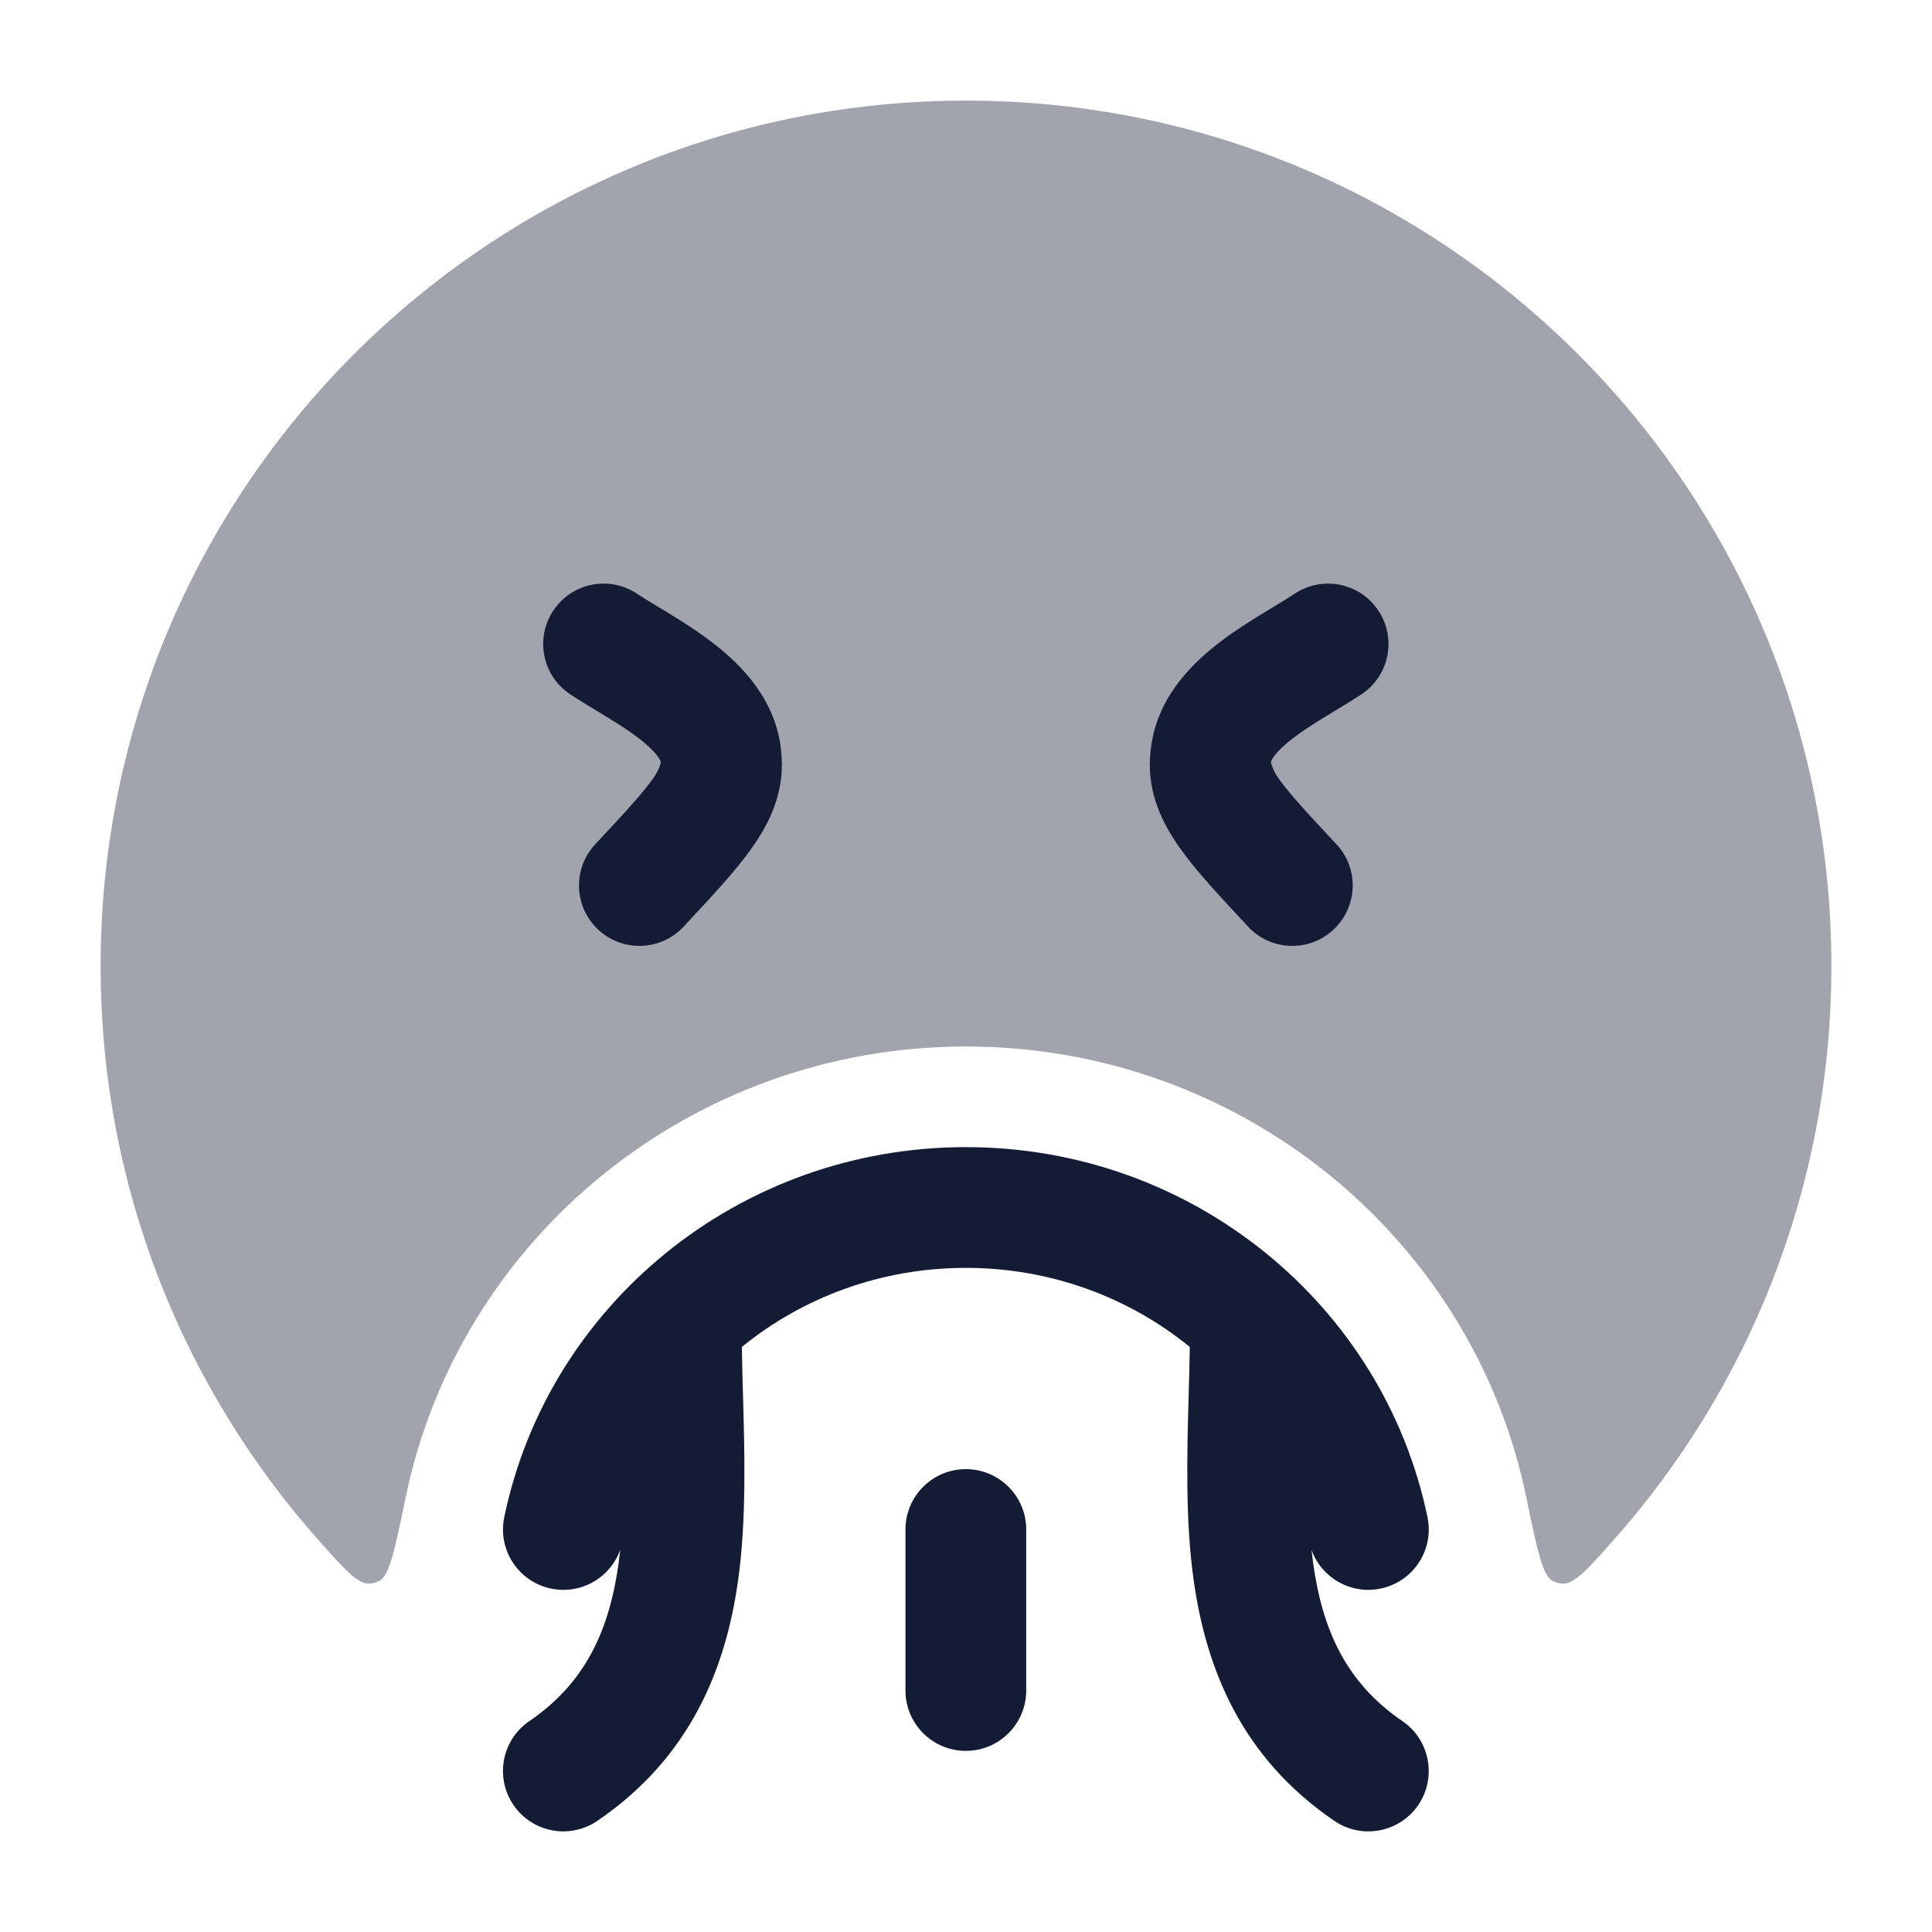 <svg width="24" height="24" viewBox="0 0 24 24" fill="none" xmlns="http://www.w3.org/2000/svg">
<path opacity="0.4" d="M12 1.25C6.063 1.25 1.25 6.063 1.25 12C1.25 14.755 2.286 17.267 3.99 19.17C4.293 19.508 4.445 19.677 4.586 19.672C4.64 19.669 4.666 19.662 4.714 19.637C4.839 19.571 4.906 19.246 5.041 18.594C5.708 15.375 8.592 13 12 13C15.408 13 18.292 15.375 18.959 18.594C19.094 19.246 19.161 19.571 19.286 19.637C19.334 19.662 19.36 19.669 19.414 19.672C19.555 19.677 19.707 19.508 20.01 19.17C21.714 17.267 22.75 14.755 22.75 12C22.75 6.063 17.937 1.25 12 1.25Z" fill="#141B34"/>
<path d="M6.874 7.584C7.104 7.239 7.57 7.146 7.914 7.376C7.988 7.425 8.07 7.475 8.173 7.537L8.173 7.537C8.212 7.561 8.255 7.586 8.301 7.614C8.455 7.708 8.636 7.822 8.81 7.952C9.132 8.193 9.581 8.599 9.688 9.213C9.699 9.277 9.706 9.342 9.71 9.407C9.738 9.866 9.551 10.237 9.334 10.542C9.134 10.823 8.844 11.134 8.522 11.478L8.522 11.478L8.491 11.512C8.208 11.815 7.734 11.831 7.431 11.548C7.128 11.266 7.112 10.791 7.394 10.488C7.757 10.1 7.977 9.862 8.112 9.672C8.188 9.565 8.205 9.488 8.21 9.469C8.207 9.452 8.169 9.346 7.911 9.153C7.796 9.067 7.665 8.984 7.52 8.895C7.408 8.827 7.187 8.694 7.082 8.624C6.737 8.394 6.644 7.929 6.874 7.584Z" fill="#141B34"/>
<path d="M17.122 7.584C17.352 7.929 17.259 8.394 16.914 8.624C16.81 8.694 16.588 8.827 16.476 8.895C16.331 8.984 16.2 9.067 16.085 9.153C15.827 9.346 15.79 9.452 15.787 9.469C15.787 9.469 15.808 9.565 15.884 9.672C16.02 9.862 16.239 10.1 16.602 10.488C16.885 10.791 16.868 11.266 16.565 11.548C16.263 11.831 15.788 11.815 15.505 11.512L15.474 11.478C15.153 11.134 14.862 10.823 14.662 10.542C14.445 10.237 14.258 9.866 14.286 9.407C14.29 9.342 14.297 9.277 14.309 9.213C14.415 8.599 14.865 8.193 15.186 7.952C15.36 7.822 15.542 7.708 15.696 7.614C15.742 7.586 15.784 7.561 15.823 7.537L15.823 7.537C15.926 7.475 16.008 7.425 16.082 7.376C16.427 7.146 16.892 7.239 17.122 7.584Z" fill="#141B34"/>
<path fill-rule="evenodd" clip-rule="evenodd" d="M9.216 16.732C9.218 16.913 9.224 17.104 9.229 17.302C9.25 18.043 9.274 18.875 9.17 19.623C9.017 20.727 8.578 21.83 7.421 22.619C7.079 22.853 6.612 22.765 6.379 22.423C6.145 22.081 6.233 21.614 6.575 21.381C7.276 20.902 7.569 20.25 7.685 19.417C7.692 19.362 7.699 19.306 7.705 19.25C7.582 19.599 7.218 19.811 6.846 19.734C6.44 19.65 6.18 19.253 6.264 18.848C6.809 16.214 9.177 14.25 11.998 14.25C14.819 14.25 17.187 16.214 17.733 18.848C17.817 19.253 17.556 19.65 17.15 19.734C16.78 19.811 16.416 19.6 16.292 19.253C16.298 19.307 16.305 19.361 16.312 19.415C16.428 20.25 16.722 20.904 17.421 21.38C17.763 21.614 17.851 22.081 17.618 22.423C17.384 22.765 16.918 22.853 16.576 22.62C15.419 21.831 14.98 20.725 14.827 19.621C14.722 18.871 14.746 18.037 14.767 17.296C14.772 17.1 14.778 16.911 14.78 16.732C14.028 16.12 13.059 15.75 11.998 15.75C10.937 15.75 9.968 16.12 9.216 16.732ZM11.998 18.25C12.412 18.25 12.748 18.586 12.748 19V21C12.748 21.414 12.412 21.75 11.998 21.75C11.584 21.75 11.248 21.414 11.248 21V19C11.248 18.586 11.584 18.25 11.998 18.25Z" fill="#141B34"/>
</svg>
